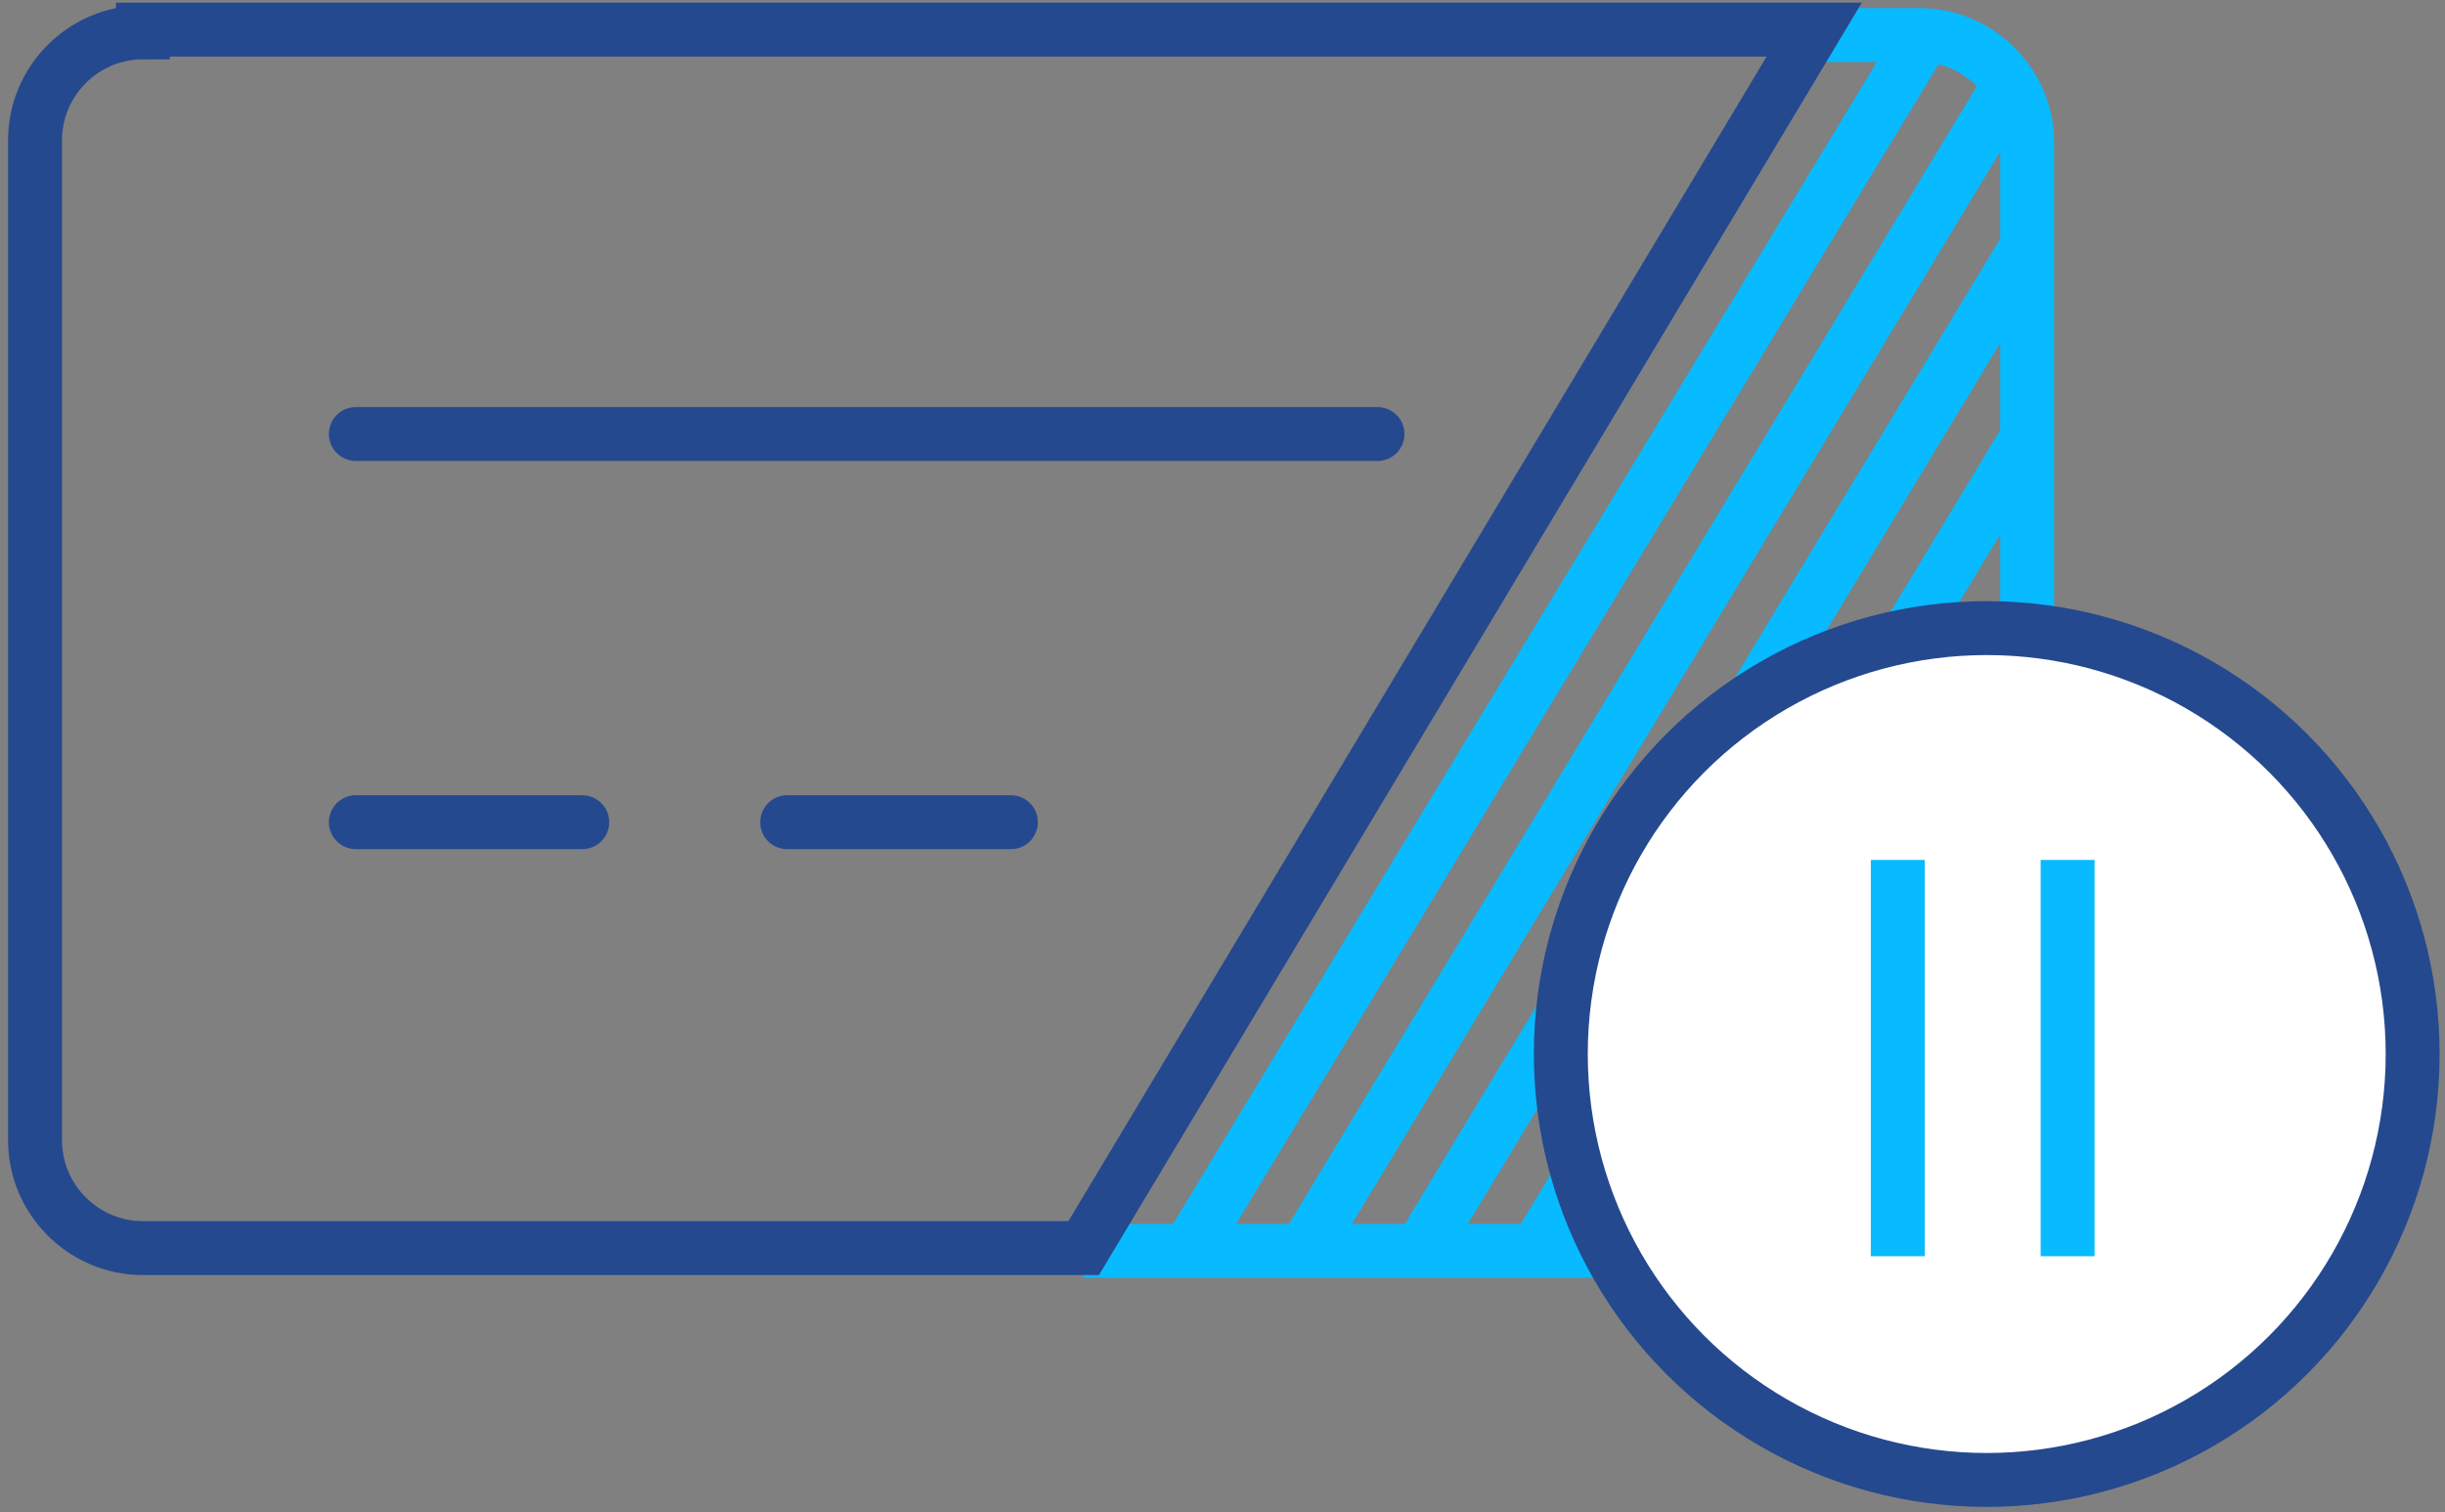 <svg id="Layer_1" xmlns="http://www.w3.org/2000/svg" viewBox="138.5 259.2 90.7 56.1"><rect x="138.5" y="259.2" width="90.7" height="56.1" fill="#808080" stroke="none"/><style>.st0,.st1,.st2{fill:none}.st0,.st1,.st2,.st3{stroke-width:2;stroke-miterlimit:10}.st0{stroke-linecap:round;stroke-linejoin:round;stroke:#24498e}.st1{stroke:#08baff}.st2,.st3{stroke:#24498e}.st3{fill:#fff;stroke-linecap:round}</style><path class="st0" d="M151.7 275.3h37.9m-37.9 14.4h8.4m7.6 0h8.3"/><path class="st1" d="M178.7 305.6h31c2.2 0 4-1.8 4-4v-37.1c0-2.2-1.8-4-4-4h-3.9"/><path class="st2" d="M143.8 260.4c-2.2 0-4 1.8-4 4v37.1c0 2.2 1.8 4 4 4h34.9l27.1-45.2h-62z"/><path class="st1" d="M209.9 260.5l-27.2 44.9m30.3-43l-26 43m26.6-36.9l-22.3 36.9m22.3-29.8l-18 29.8"/><circle class="st3" cx="212.2" cy="298.3" r="15.8"/><path class="st1" d="M208.9 291.1v14.7m6.3-14.7v14.7"/></svg>